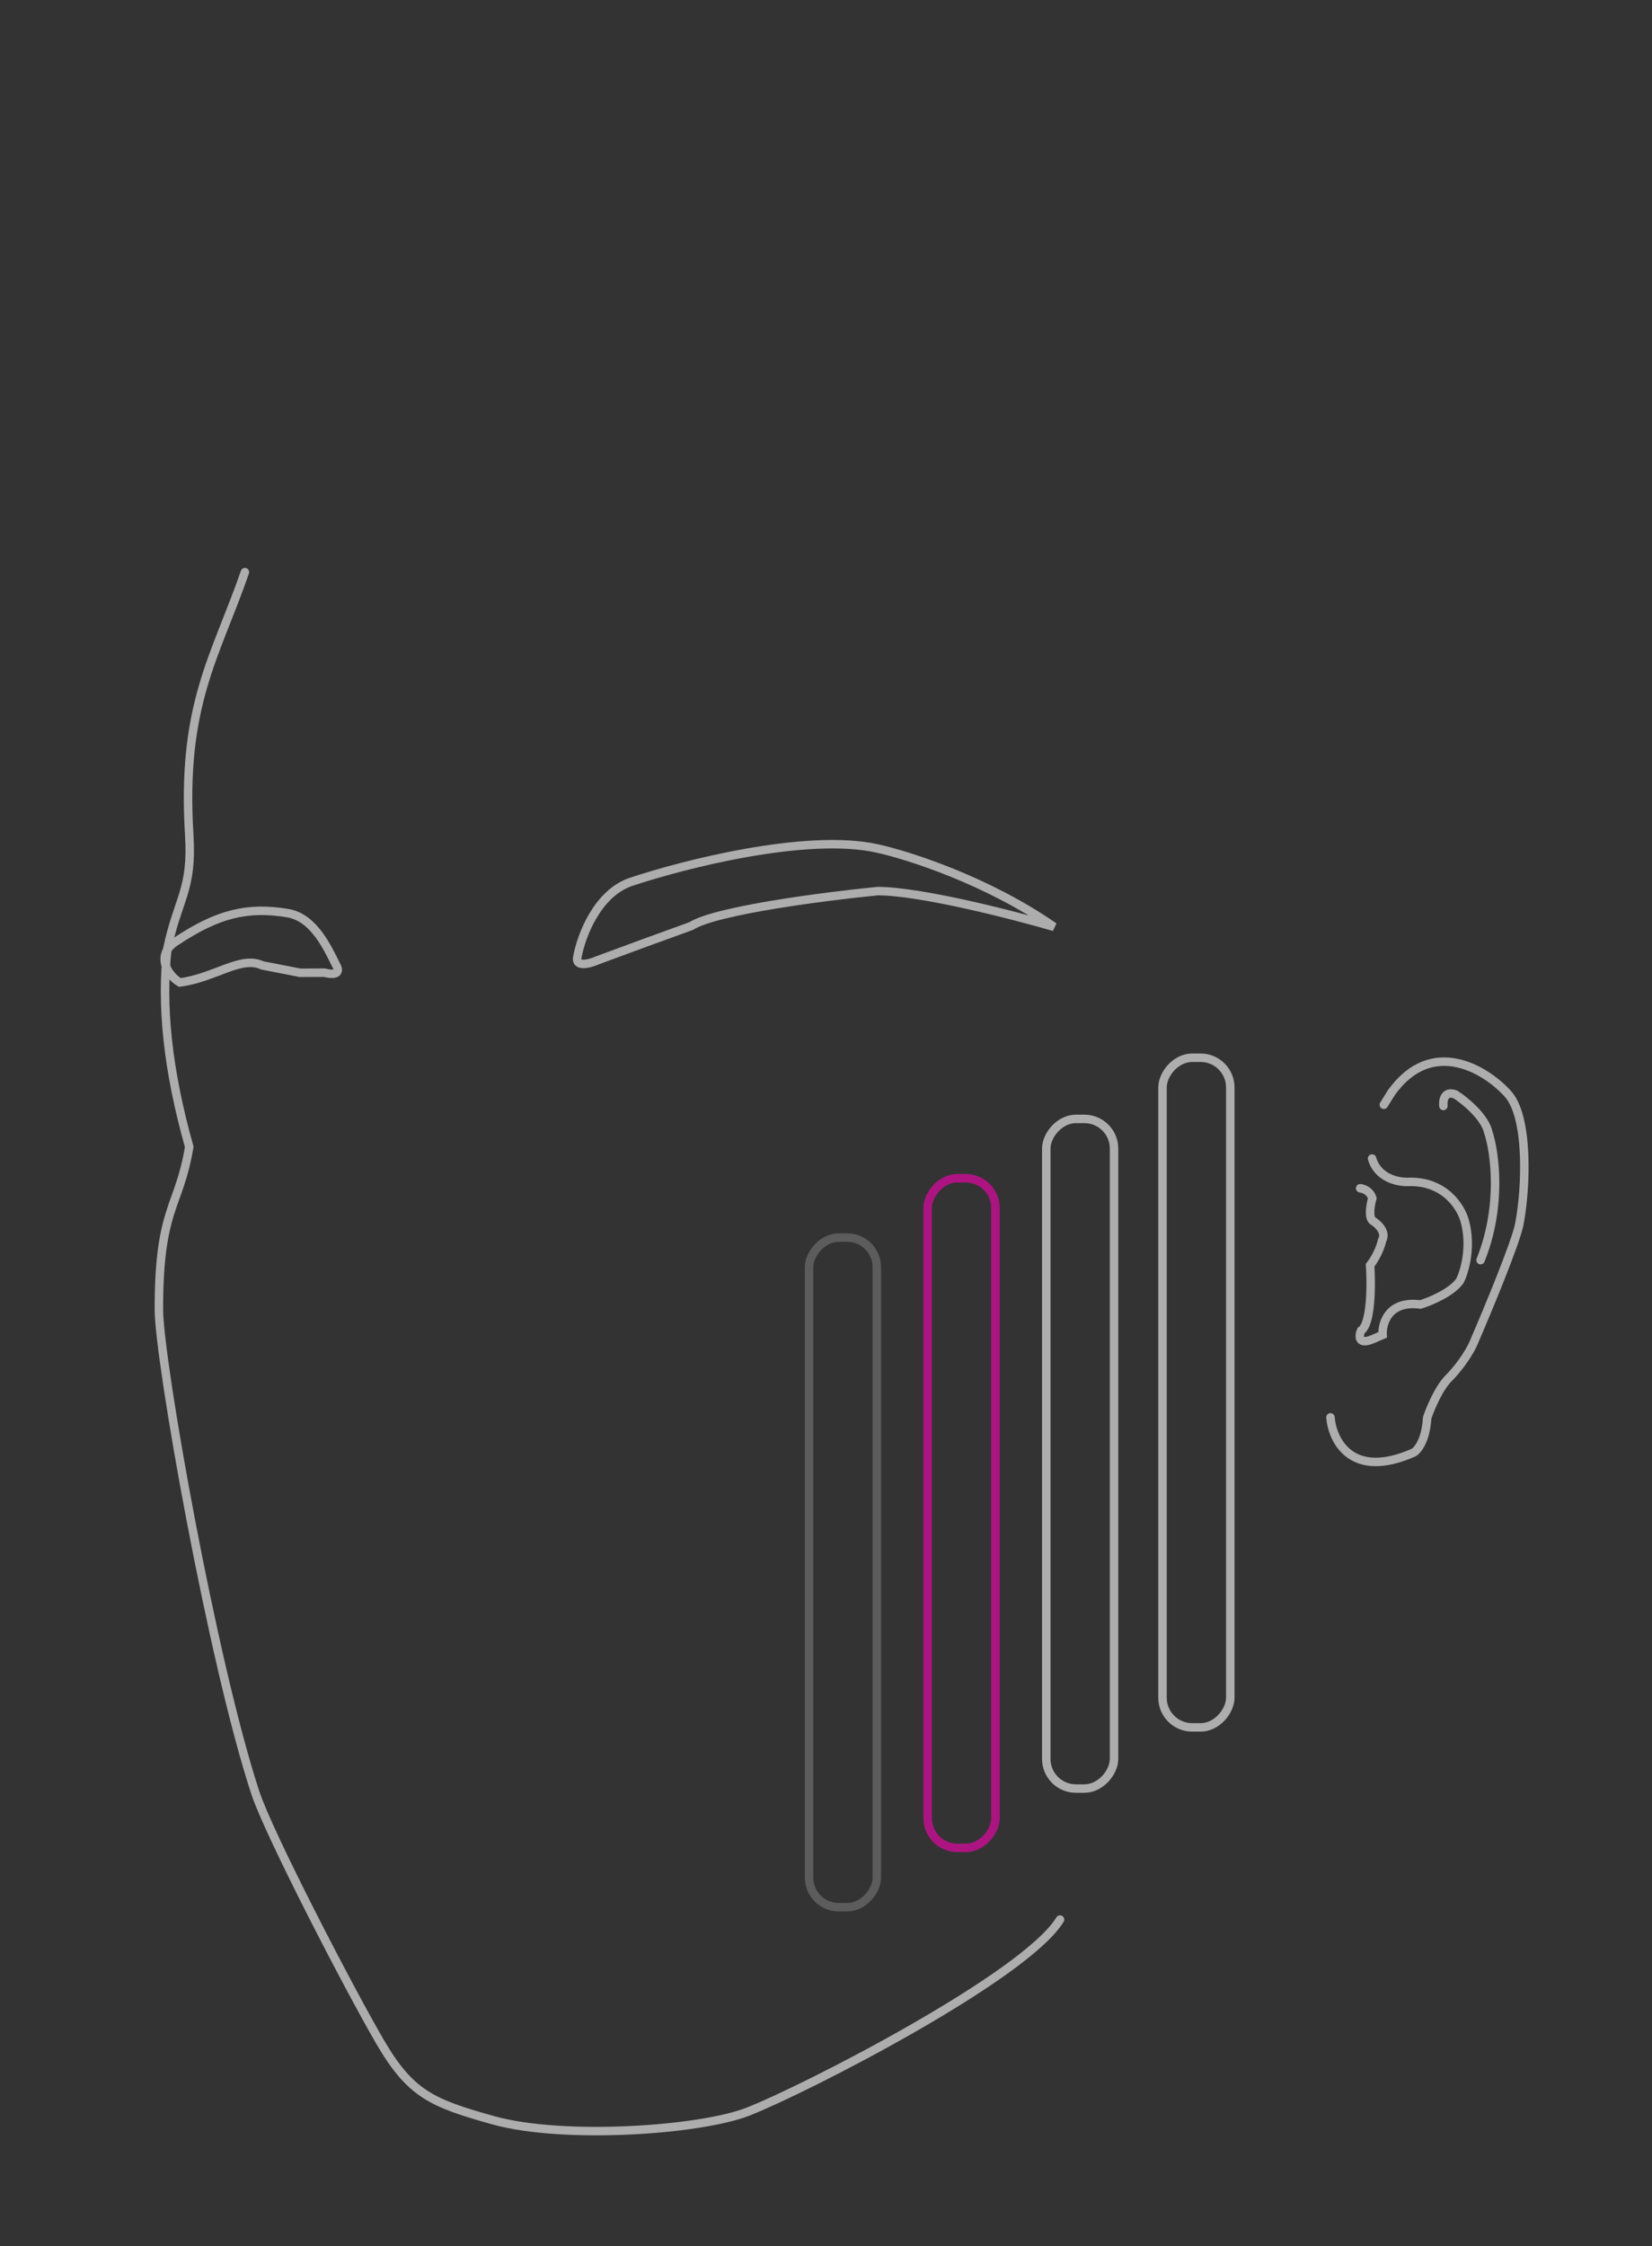 <svg width="390" height="530" viewBox="0 0 390 530" fill="none" xmlns="http://www.w3.org/2000/svg">
<rect x="0" y="0" width="390" height="530" fill="#333333" stroke="none"/>
<g opacity="0.6">
<path d="M250.246 452.912C242.092 466.312 190.043 492.979 176.575 498.236C165.168 502.689 132.933 504.861 116.484 500.273C101.881 496.2 96.885 494.07 89.64 481.625C82.394 469.181 63.465 432.659 60.303 423.069C50.064 392.012 37.507 320.734 37.507 308.951C37.507 284.683 42.272 285.11 44.672 270.597C39.522 252.268 38.011 237.164 39.522 223.757C42.039 211.878 45.477 210.011 44.672 196.943C42.779 166.218 50.921 154.933 57.817 135" stroke="white" stroke-width="2" stroke-linecap="round"/>
<path d="M148.873 208.105C140.924 210.848 137.202 220.936 136.335 225.638C135.629 228.353 139.172 227.404 141.032 226.591L151.744 222.64L163.168 218.493C169.016 214.78 194.976 211.451 207.225 210.25C217.457 210.285 239.235 215.897 248.845 218.698C233.08 207.739 214.39 201.779 207.015 200.169C190.354 196.515 161.311 203.937 148.873 208.105Z" stroke="white" stroke-width="2"/>
<path d="M67.961 215.45C74.1 216.527 77.264 223.522 79.374 227.739C80.728 230.137 78.082 229.912 76.589 229.5L70.823 229.521L61.932 227.783C56.86 225.412 50.934 230.655 42.463 231.814C39.334 229.953 36.65 225.152 41.633 222.076C51.426 215.575 58.394 213.881 67.961 215.45Z" stroke="white" stroke-width="2"/>
<path d="M314.093 334.418C314.534 339.889 319.072 349.212 333.704 342.735C334.652 342.22 336.621 339.861 336.915 334.551C337.649 332.342 339.725 327.341 342.156 325.012C343.573 323.588 346.77 319.805 348.215 316.064C351.296 308.921 357.697 293.503 358.648 288.978C360.361 280.2 360.938 263.212 355.812 257.909C350.685 252.346 338.045 244.526 328.507 257.75L326.691 260.669M340.752 260.946C340.608 259.644 340.975 257.276 343.588 258.229C345.838 259.674 350.548 263.503 351.386 267.258C352.908 271.954 354.668 284.541 349.529 297.323M321.104 280.362C321.851 280.431 323.471 281.001 323.971 282.722C323.571 284.087 323.019 287.052 324.002 287.995C325.229 288.718 327.401 290.671 326.272 292.696C326.074 293.671 325.234 296.205 323.454 298.538C323.753 303.032 323.742 312.406 321.306 313.954C320.77 315.253 320.593 317.465 324.17 315.924L326.406 314.96C326.253 312.16 327.824 306.805 335.328 307.786C337.633 307.084 342.728 304.978 344.668 302.177C345.741 300.035 347.473 294.225 345.806 288.122C344.972 284.927 341.144 278.604 332.506 278.866C330.197 278.983 325.247 278.042 323.914 273.347" stroke="white" stroke-width="2" stroke-linecap="round"/>
</g>
<rect x="-1" y="1" width="16" height="158" rx="7" transform="matrix(-1 0 0 1 206 291)" stroke="#BDBDBD" stroke-opacity="0.3" stroke-width="2"/>
<rect x="-1" y="1" width="16" height="158" rx="7" transform="matrix(-1 0 0 1 234 277)" stroke="#FF00B8" stroke-opacity="0.6" stroke-width="2"/>
<rect x="-1" y="1" width="16" height="158" rx="7" transform="matrix(-1 0 0 1 262 263)" stroke="white" stroke-opacity="0.6" stroke-width="2"/>
<rect x="-1" y="1" width="16" height="158" rx="7" transform="matrix(-1 0 0 1 289.441 248.568)" stroke="white" stroke-opacity="0.6" stroke-width="2"/>
</svg>
